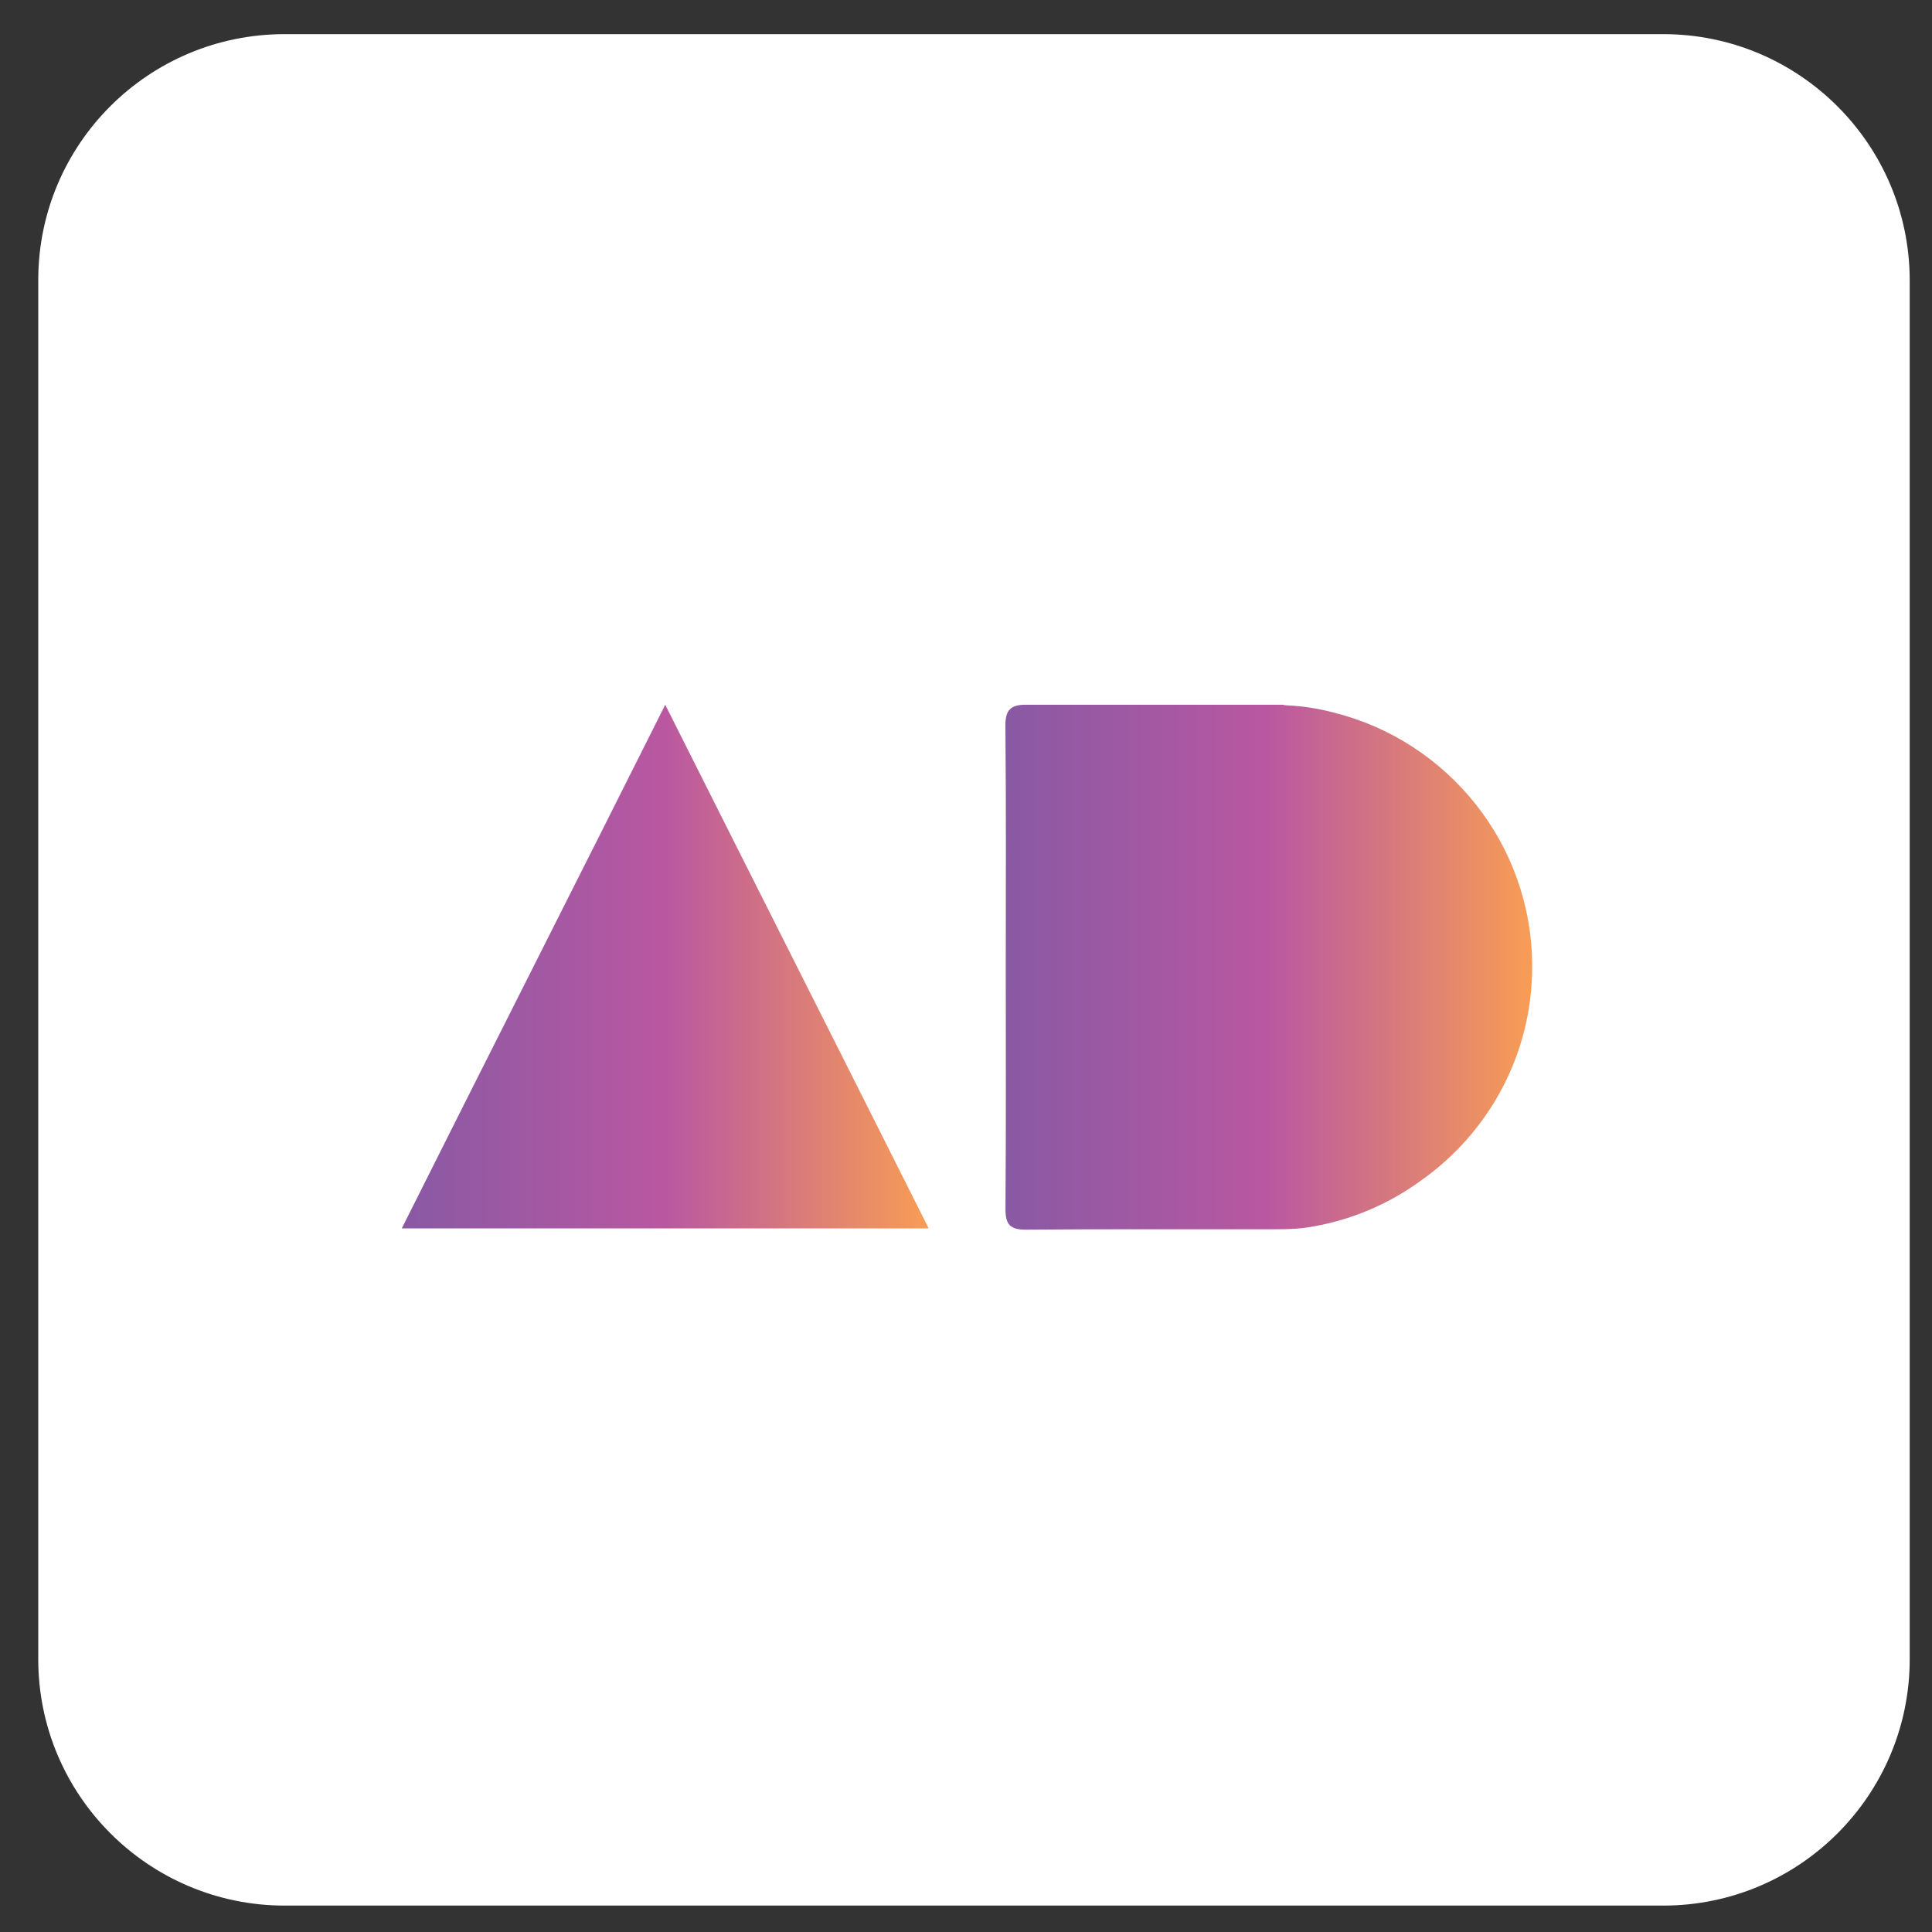 <?xml version="1.0" encoding="utf-8"?>
<!-- Generator: Adobe Illustrator 16.0.0, SVG Export Plug-In . SVG Version: 6.00 Build 0)  -->
<!DOCTYPE svg PUBLIC "-//W3C//DTD SVG 1.1//EN" "http://www.w3.org/Graphics/SVG/1.1/DTD/svg11.dtd">
<svg version="1.1" id="Layer_1" xmlns="http://www.w3.org/2000/svg" xmlns:xlink="http://www.w3.org/1999/xlink" x="0px" y="0px"
	 width="500px" height="500px" viewBox="0 0 500 500" enable-background="new 0 0 500 500" xml:space="preserve">
<rect x="0" y="0" width="500" height="500" fill="#333333" stroke="none"/>
<g>
	<path fill="#FFFFFF" d="M73.673,8.835H430.46c35.113,0,63.771,28.517,63.771,63.768v356.81c0,35.116-28.516,63.751-63.771,63.751
		H73.673c-35.112,0-63.771-28.493-63.771-63.751V72.446C9.902,37.353,38.396,8.835,73.673,8.835"/>
</g>
<linearGradient id="SVGID_1_" gradientUnits="userSpaceOnUse" x1="103.978" y1="250.147" x2="240.345" y2="250.147">
	<stop  offset="0" style="stop-color:#8959A4"/>
	<stop  offset="0.5" style="stop-color:#B958A1"/>
	<stop  offset="1" style="stop-color:#F89D55"/>
</linearGradient>
<path fill="url(#SVGID_1_)" d="M240.345,317.908c-45.839,0-90.799,0-136.367,0c22.723-45.364,45.354-89.946,68.183-135.522
	C194.969,227.826,217.46,272.316,240.345,317.908z"/>
<linearGradient id="SVGID_2_" gradientUnits="userSpaceOnUse" x1="260.196" y1="250.312" x2="396.528" y2="250.312">
	<stop  offset="0" style="stop-color:#8959A4"/>
	<stop  offset="0.5" style="stop-color:#B958A1"/>
	<stop  offset="1" style="stop-color:#F89D55"/>
</linearGradient>
<path fill="url(#SVGID_2_)" d="M396.528,250.147c0-31.774-21.904-58.429-51.452-65.756c-3.915-1.03-7.886-1.652-11.852-1.836
	c-0.321-0.021-0.639-0.056-0.962-0.073v-0.095h-66.661c-4.001-0.036-5.447,1.294-5.405,5.51c0.208,20.813,0.094,41.629,0.094,62.443
	c0,20.815,0.088,41.631-0.076,62.443c-0.032,4.092,1.174,5.494,5.397,5.455c20.419-0.188,40.842-0.062,61.264-0.105
	c3.875-0.007,7.806,0.098,11.611-0.492c10.903-1.688,20.759-5.937,29.122-12.013C385.091,293.37,396.528,273.098,396.528,250.147z"
	/>
</svg>
